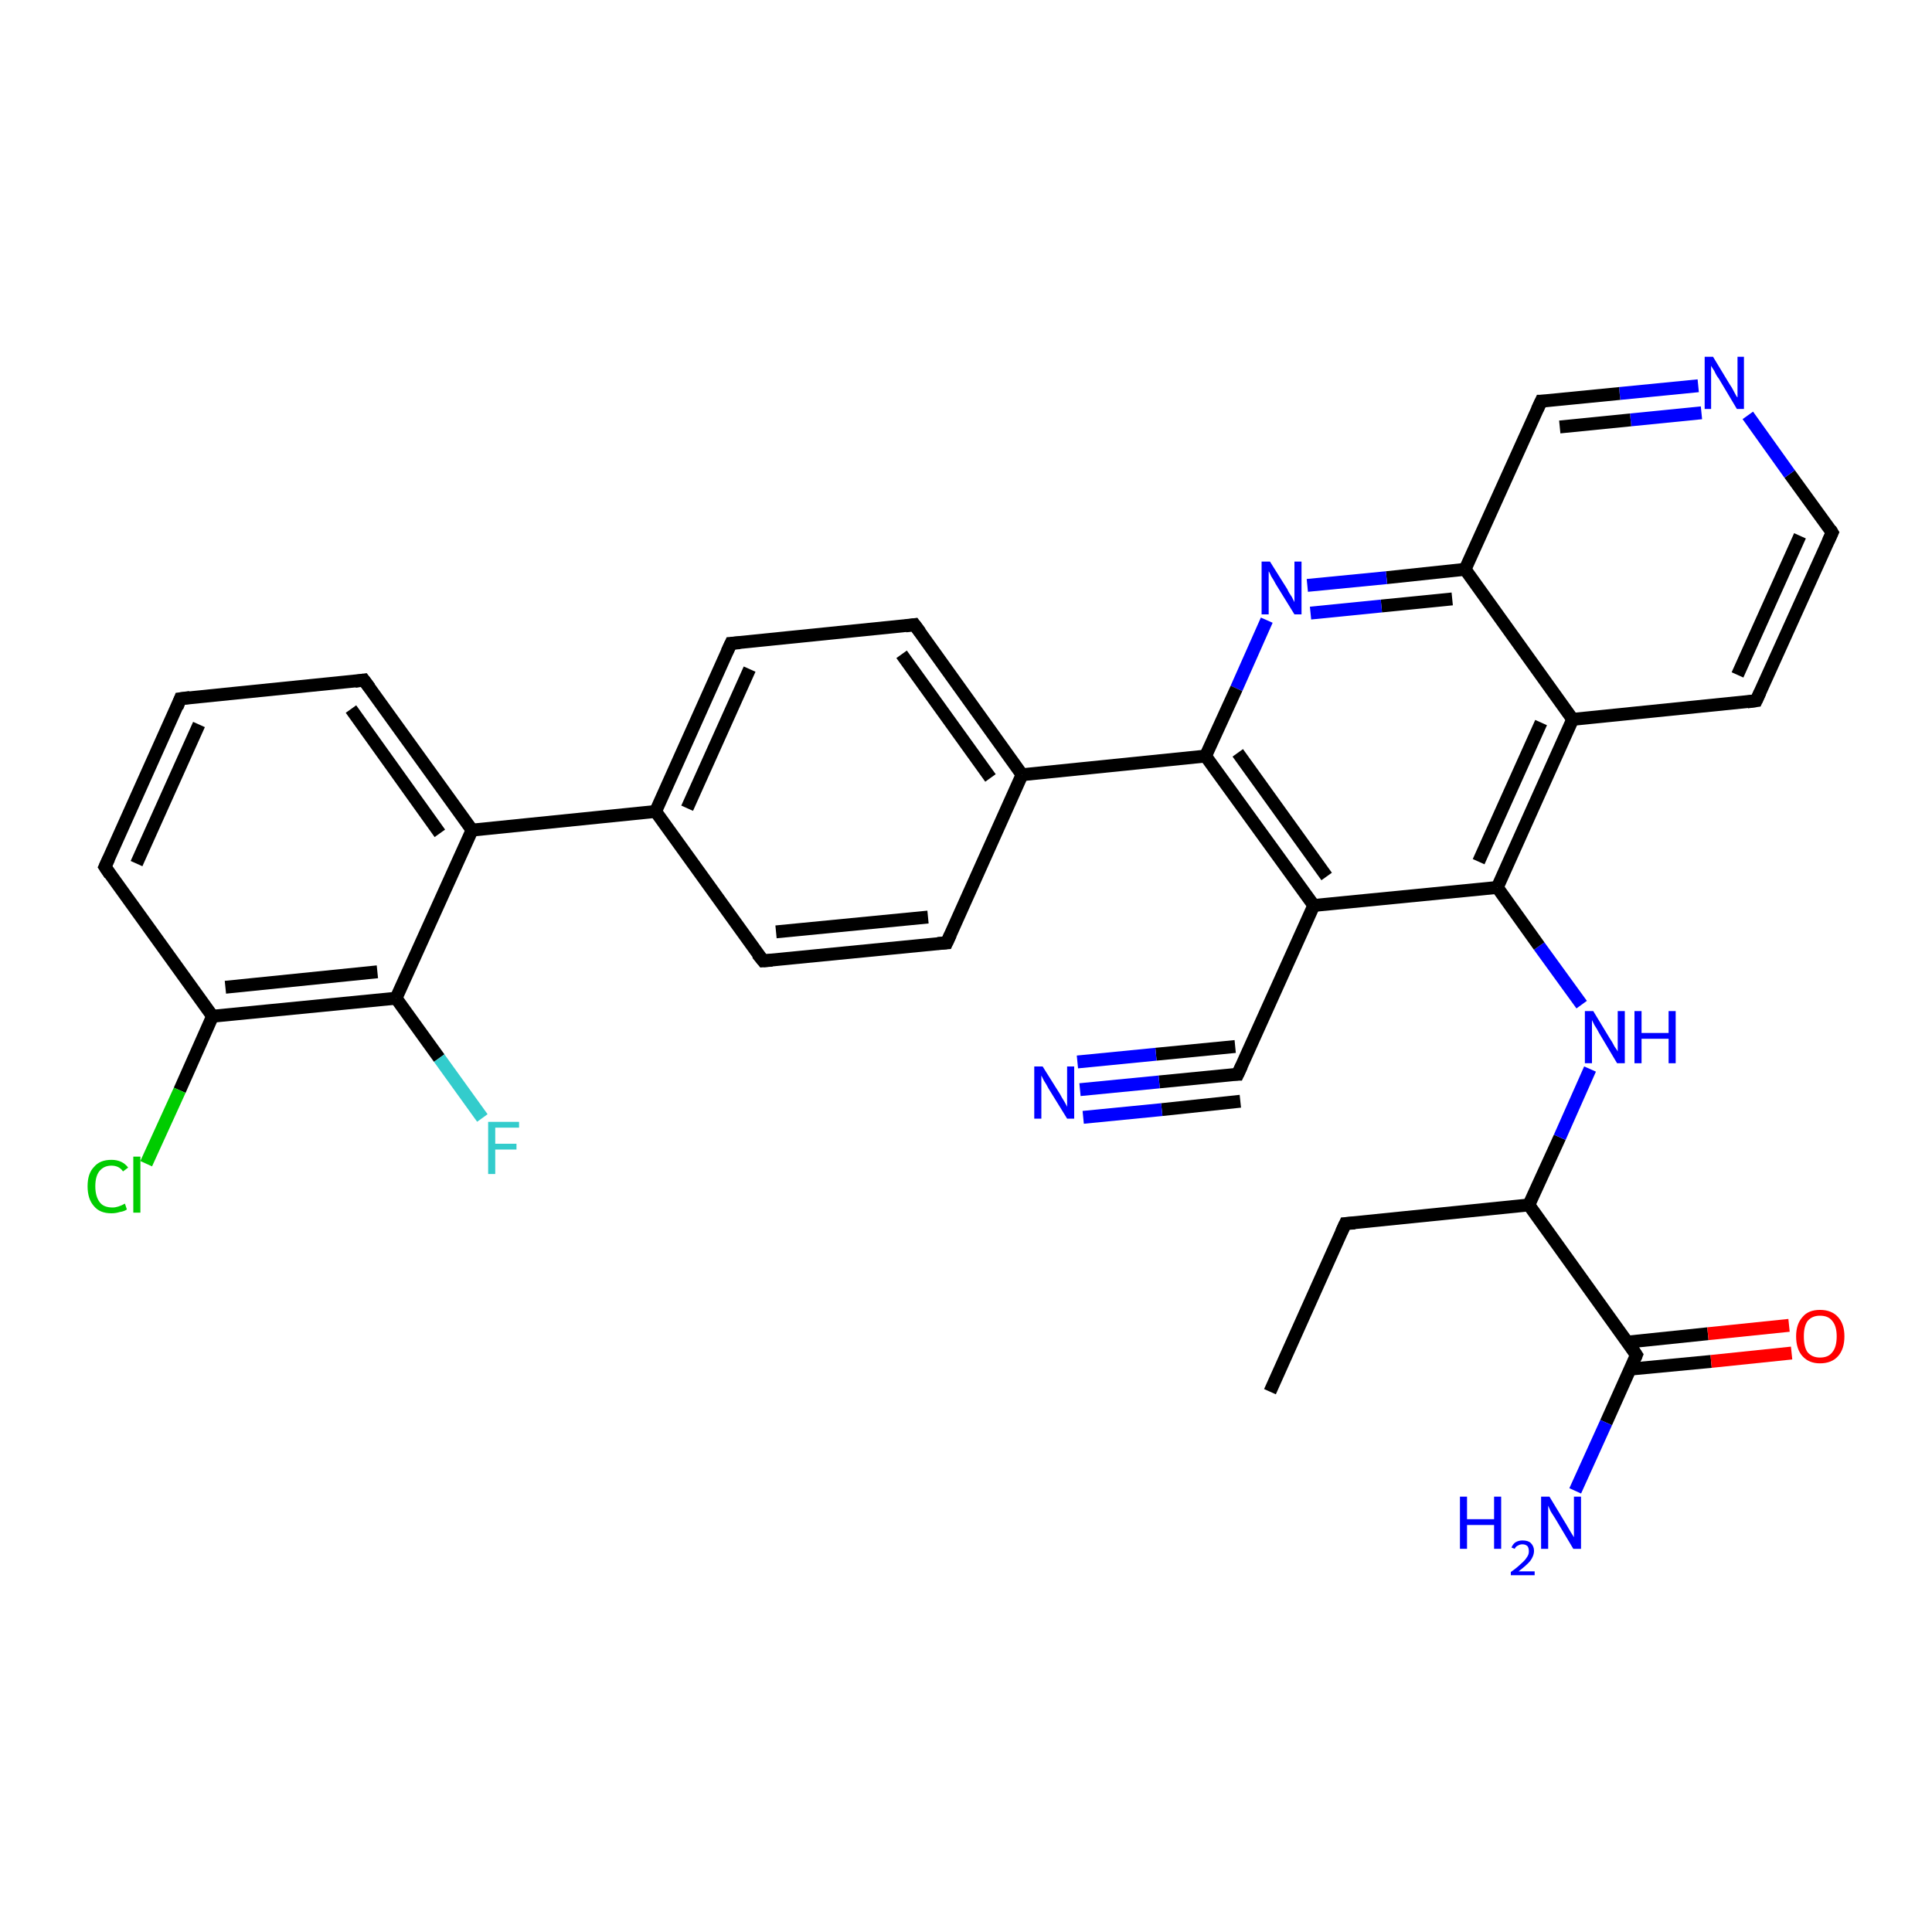 <?xml version='1.0' encoding='iso-8859-1'?>
<svg version='1.1' baseProfile='full'
              xmlns='http://www.w3.org/2000/svg'
                      xmlns:rdkit='http://www.rdkit.org/xml'
                      xmlns:xlink='http://www.w3.org/1999/xlink'
                  xml:space='preserve'
width='300px' height='300px' viewBox='0 0 300 300'>
<!-- END OF HEADER -->
<rect style='opacity:1.0;fill:#FFFFFF;stroke:none' width='300.0' height='300.0' x='0.0' y='0.0'> </rect>
<path class='bond-0 atom-0 atom-1' d='M 197.2,216.1 L 208.9,190.0' style='fill:none;fill-rule:evenodd;stroke:#000000;stroke-width:2.0px;stroke-linecap:butt;stroke-linejoin:miter;stroke-opacity:1' />
<path class='bond-1 atom-1 atom-2' d='M 208.9,190.0 L 237.4,187.1' style='fill:none;fill-rule:evenodd;stroke:#000000;stroke-width:2.0px;stroke-linecap:butt;stroke-linejoin:miter;stroke-opacity:1' />
<path class='bond-2 atom-2 atom-3' d='M 237.4,187.1 L 242.2,176.6' style='fill:none;fill-rule:evenodd;stroke:#000000;stroke-width:2.0px;stroke-linecap:butt;stroke-linejoin:miter;stroke-opacity:1' />
<path class='bond-2 atom-2 atom-3' d='M 242.2,176.6 L 246.9,166.0' style='fill:none;fill-rule:evenodd;stroke:#0000FF;stroke-width:2.0px;stroke-linecap:butt;stroke-linejoin:miter;stroke-opacity:1' />
<path class='bond-3 atom-3 atom-4' d='M 245.6,156.0 L 239.0,146.9' style='fill:none;fill-rule:evenodd;stroke:#0000FF;stroke-width:2.0px;stroke-linecap:butt;stroke-linejoin:miter;stroke-opacity:1' />
<path class='bond-3 atom-3 atom-4' d='M 239.0,146.9 L 232.5,137.8' style='fill:none;fill-rule:evenodd;stroke:#000000;stroke-width:2.0px;stroke-linecap:butt;stroke-linejoin:miter;stroke-opacity:1' />
<path class='bond-4 atom-4 atom-5' d='M 232.5,137.8 L 244.2,111.7' style='fill:none;fill-rule:evenodd;stroke:#000000;stroke-width:2.0px;stroke-linecap:butt;stroke-linejoin:miter;stroke-opacity:1' />
<path class='bond-4 atom-4 atom-5' d='M 229.6,133.8 L 239.3,112.2' style='fill:none;fill-rule:evenodd;stroke:#000000;stroke-width:2.0px;stroke-linecap:butt;stroke-linejoin:miter;stroke-opacity:1' />
<path class='bond-5 atom-5 atom-6' d='M 244.2,111.7 L 272.7,108.8' style='fill:none;fill-rule:evenodd;stroke:#000000;stroke-width:2.0px;stroke-linecap:butt;stroke-linejoin:miter;stroke-opacity:1' />
<path class='bond-6 atom-6 atom-7' d='M 272.7,108.8 L 284.5,82.7' style='fill:none;fill-rule:evenodd;stroke:#000000;stroke-width:2.0px;stroke-linecap:butt;stroke-linejoin:miter;stroke-opacity:1' />
<path class='bond-6 atom-6 atom-7' d='M 269.8,104.8 L 279.5,83.2' style='fill:none;fill-rule:evenodd;stroke:#000000;stroke-width:2.0px;stroke-linecap:butt;stroke-linejoin:miter;stroke-opacity:1' />
<path class='bond-7 atom-7 atom-8' d='M 284.5,82.7 L 277.9,73.6' style='fill:none;fill-rule:evenodd;stroke:#000000;stroke-width:2.0px;stroke-linecap:butt;stroke-linejoin:miter;stroke-opacity:1' />
<path class='bond-7 atom-7 atom-8' d='M 277.9,73.6 L 271.4,64.5' style='fill:none;fill-rule:evenodd;stroke:#0000FF;stroke-width:2.0px;stroke-linecap:butt;stroke-linejoin:miter;stroke-opacity:1' />
<path class='bond-8 atom-8 atom-9' d='M 263.7,59.9 L 251.5,61.1' style='fill:none;fill-rule:evenodd;stroke:#0000FF;stroke-width:2.0px;stroke-linecap:butt;stroke-linejoin:miter;stroke-opacity:1' />
<path class='bond-8 atom-8 atom-9' d='M 251.5,61.1 L 239.3,62.3' style='fill:none;fill-rule:evenodd;stroke:#000000;stroke-width:2.0px;stroke-linecap:butt;stroke-linejoin:miter;stroke-opacity:1' />
<path class='bond-8 atom-8 atom-9' d='M 264.2,64.1 L 253.2,65.2' style='fill:none;fill-rule:evenodd;stroke:#0000FF;stroke-width:2.0px;stroke-linecap:butt;stroke-linejoin:miter;stroke-opacity:1' />
<path class='bond-8 atom-8 atom-9' d='M 253.2,65.2 L 242.2,66.3' style='fill:none;fill-rule:evenodd;stroke:#000000;stroke-width:2.0px;stroke-linecap:butt;stroke-linejoin:miter;stroke-opacity:1' />
<path class='bond-9 atom-9 atom-10' d='M 239.3,62.3 L 227.5,88.4' style='fill:none;fill-rule:evenodd;stroke:#000000;stroke-width:2.0px;stroke-linecap:butt;stroke-linejoin:miter;stroke-opacity:1' />
<path class='bond-10 atom-10 atom-11' d='M 227.5,88.4 L 215.3,89.7' style='fill:none;fill-rule:evenodd;stroke:#000000;stroke-width:2.0px;stroke-linecap:butt;stroke-linejoin:miter;stroke-opacity:1' />
<path class='bond-10 atom-10 atom-11' d='M 215.3,89.7 L 203.0,90.9' style='fill:none;fill-rule:evenodd;stroke:#0000FF;stroke-width:2.0px;stroke-linecap:butt;stroke-linejoin:miter;stroke-opacity:1' />
<path class='bond-10 atom-10 atom-11' d='M 225.5,93.0 L 214.5,94.1' style='fill:none;fill-rule:evenodd;stroke:#000000;stroke-width:2.0px;stroke-linecap:butt;stroke-linejoin:miter;stroke-opacity:1' />
<path class='bond-10 atom-10 atom-11' d='M 214.5,94.1 L 203.5,95.2' style='fill:none;fill-rule:evenodd;stroke:#0000FF;stroke-width:2.0px;stroke-linecap:butt;stroke-linejoin:miter;stroke-opacity:1' />
<path class='bond-11 atom-11 atom-12' d='M 196.7,96.3 L 192.0,106.9' style='fill:none;fill-rule:evenodd;stroke:#0000FF;stroke-width:2.0px;stroke-linecap:butt;stroke-linejoin:miter;stroke-opacity:1' />
<path class='bond-11 atom-11 atom-12' d='M 192.0,106.9 L 187.2,117.4' style='fill:none;fill-rule:evenodd;stroke:#000000;stroke-width:2.0px;stroke-linecap:butt;stroke-linejoin:miter;stroke-opacity:1' />
<path class='bond-12 atom-12 atom-13' d='M 187.2,117.4 L 158.7,120.3' style='fill:none;fill-rule:evenodd;stroke:#000000;stroke-width:2.0px;stroke-linecap:butt;stroke-linejoin:miter;stroke-opacity:1' />
<path class='bond-13 atom-13 atom-14' d='M 158.7,120.3 L 142.0,97.0' style='fill:none;fill-rule:evenodd;stroke:#000000;stroke-width:2.0px;stroke-linecap:butt;stroke-linejoin:miter;stroke-opacity:1' />
<path class='bond-13 atom-13 atom-14' d='M 153.8,120.8 L 140.0,101.6' style='fill:none;fill-rule:evenodd;stroke:#000000;stroke-width:2.0px;stroke-linecap:butt;stroke-linejoin:miter;stroke-opacity:1' />
<path class='bond-14 atom-14 atom-15' d='M 142.0,97.0 L 113.5,99.9' style='fill:none;fill-rule:evenodd;stroke:#000000;stroke-width:2.0px;stroke-linecap:butt;stroke-linejoin:miter;stroke-opacity:1' />
<path class='bond-15 atom-15 atom-16' d='M 113.5,99.9 L 101.8,126.0' style='fill:none;fill-rule:evenodd;stroke:#000000;stroke-width:2.0px;stroke-linecap:butt;stroke-linejoin:miter;stroke-opacity:1' />
<path class='bond-15 atom-15 atom-16' d='M 116.4,103.9 L 106.7,125.5' style='fill:none;fill-rule:evenodd;stroke:#000000;stroke-width:2.0px;stroke-linecap:butt;stroke-linejoin:miter;stroke-opacity:1' />
<path class='bond-16 atom-16 atom-17' d='M 101.8,126.0 L 118.5,149.2' style='fill:none;fill-rule:evenodd;stroke:#000000;stroke-width:2.0px;stroke-linecap:butt;stroke-linejoin:miter;stroke-opacity:1' />
<path class='bond-17 atom-17 atom-18' d='M 118.5,149.2 L 147.0,146.4' style='fill:none;fill-rule:evenodd;stroke:#000000;stroke-width:2.0px;stroke-linecap:butt;stroke-linejoin:miter;stroke-opacity:1' />
<path class='bond-17 atom-17 atom-18' d='M 120.5,144.7 L 144.1,142.4' style='fill:none;fill-rule:evenodd;stroke:#000000;stroke-width:2.0px;stroke-linecap:butt;stroke-linejoin:miter;stroke-opacity:1' />
<path class='bond-18 atom-16 atom-19' d='M 101.8,126.0 L 73.3,128.9' style='fill:none;fill-rule:evenodd;stroke:#000000;stroke-width:2.0px;stroke-linecap:butt;stroke-linejoin:miter;stroke-opacity:1' />
<path class='bond-19 atom-19 atom-20' d='M 73.3,128.9 L 56.5,105.6' style='fill:none;fill-rule:evenodd;stroke:#000000;stroke-width:2.0px;stroke-linecap:butt;stroke-linejoin:miter;stroke-opacity:1' />
<path class='bond-19 atom-19 atom-20' d='M 68.3,129.4 L 54.5,110.1' style='fill:none;fill-rule:evenodd;stroke:#000000;stroke-width:2.0px;stroke-linecap:butt;stroke-linejoin:miter;stroke-opacity:1' />
<path class='bond-20 atom-20 atom-21' d='M 56.5,105.6 L 28.0,108.5' style='fill:none;fill-rule:evenodd;stroke:#000000;stroke-width:2.0px;stroke-linecap:butt;stroke-linejoin:miter;stroke-opacity:1' />
<path class='bond-21 atom-21 atom-22' d='M 28.0,108.5 L 16.3,134.6' style='fill:none;fill-rule:evenodd;stroke:#000000;stroke-width:2.0px;stroke-linecap:butt;stroke-linejoin:miter;stroke-opacity:1' />
<path class='bond-21 atom-21 atom-22' d='M 30.9,112.5 L 21.2,134.1' style='fill:none;fill-rule:evenodd;stroke:#000000;stroke-width:2.0px;stroke-linecap:butt;stroke-linejoin:miter;stroke-opacity:1' />
<path class='bond-22 atom-22 atom-23' d='M 16.3,134.6 L 33.0,157.8' style='fill:none;fill-rule:evenodd;stroke:#000000;stroke-width:2.0px;stroke-linecap:butt;stroke-linejoin:miter;stroke-opacity:1' />
<path class='bond-23 atom-23 atom-24' d='M 33.0,157.8 L 27.9,169.3' style='fill:none;fill-rule:evenodd;stroke:#000000;stroke-width:2.0px;stroke-linecap:butt;stroke-linejoin:miter;stroke-opacity:1' />
<path class='bond-23 atom-23 atom-24' d='M 27.9,169.3 L 22.7,180.7' style='fill:none;fill-rule:evenodd;stroke:#00CC00;stroke-width:2.0px;stroke-linecap:butt;stroke-linejoin:miter;stroke-opacity:1' />
<path class='bond-24 atom-23 atom-25' d='M 33.0,157.8 L 61.5,155.0' style='fill:none;fill-rule:evenodd;stroke:#000000;stroke-width:2.0px;stroke-linecap:butt;stroke-linejoin:miter;stroke-opacity:1' />
<path class='bond-24 atom-23 atom-25' d='M 35.0,153.3 L 58.6,150.9' style='fill:none;fill-rule:evenodd;stroke:#000000;stroke-width:2.0px;stroke-linecap:butt;stroke-linejoin:miter;stroke-opacity:1' />
<path class='bond-25 atom-25 atom-26' d='M 61.5,155.0 L 68.2,164.3' style='fill:none;fill-rule:evenodd;stroke:#000000;stroke-width:2.0px;stroke-linecap:butt;stroke-linejoin:miter;stroke-opacity:1' />
<path class='bond-25 atom-25 atom-26' d='M 68.2,164.3 L 74.9,173.6' style='fill:none;fill-rule:evenodd;stroke:#33CCCC;stroke-width:2.0px;stroke-linecap:butt;stroke-linejoin:miter;stroke-opacity:1' />
<path class='bond-26 atom-12 atom-27' d='M 187.2,117.4 L 204.0,140.6' style='fill:none;fill-rule:evenodd;stroke:#000000;stroke-width:2.0px;stroke-linecap:butt;stroke-linejoin:miter;stroke-opacity:1' />
<path class='bond-26 atom-12 atom-27' d='M 192.2,116.9 L 206.0,136.1' style='fill:none;fill-rule:evenodd;stroke:#000000;stroke-width:2.0px;stroke-linecap:butt;stroke-linejoin:miter;stroke-opacity:1' />
<path class='bond-27 atom-27 atom-28' d='M 204.0,140.6 L 192.2,166.8' style='fill:none;fill-rule:evenodd;stroke:#000000;stroke-width:2.0px;stroke-linecap:butt;stroke-linejoin:miter;stroke-opacity:1' />
<path class='bond-28 atom-28 atom-29' d='M 192.2,166.8 L 180.0,168.0' style='fill:none;fill-rule:evenodd;stroke:#000000;stroke-width:2.0px;stroke-linecap:butt;stroke-linejoin:miter;stroke-opacity:1' />
<path class='bond-28 atom-28 atom-29' d='M 180.0,168.0 L 167.7,169.2' style='fill:none;fill-rule:evenodd;stroke:#0000FF;stroke-width:2.0px;stroke-linecap:butt;stroke-linejoin:miter;stroke-opacity:1' />
<path class='bond-28 atom-28 atom-29' d='M 192.6,171.0 L 180.4,172.3' style='fill:none;fill-rule:evenodd;stroke:#000000;stroke-width:2.0px;stroke-linecap:butt;stroke-linejoin:miter;stroke-opacity:1' />
<path class='bond-28 atom-28 atom-29' d='M 180.4,172.3 L 168.2,173.5' style='fill:none;fill-rule:evenodd;stroke:#0000FF;stroke-width:2.0px;stroke-linecap:butt;stroke-linejoin:miter;stroke-opacity:1' />
<path class='bond-28 atom-28 atom-29' d='M 191.8,162.5 L 179.5,163.7' style='fill:none;fill-rule:evenodd;stroke:#000000;stroke-width:2.0px;stroke-linecap:butt;stroke-linejoin:miter;stroke-opacity:1' />
<path class='bond-28 atom-28 atom-29' d='M 179.5,163.7 L 167.3,164.9' style='fill:none;fill-rule:evenodd;stroke:#0000FF;stroke-width:2.0px;stroke-linecap:butt;stroke-linejoin:miter;stroke-opacity:1' />
<path class='bond-29 atom-2 atom-30' d='M 237.4,187.1 L 254.1,210.4' style='fill:none;fill-rule:evenodd;stroke:#000000;stroke-width:2.0px;stroke-linecap:butt;stroke-linejoin:miter;stroke-opacity:1' />
<path class='bond-30 atom-30 atom-31' d='M 254.1,210.4 L 249.4,220.9' style='fill:none;fill-rule:evenodd;stroke:#000000;stroke-width:2.0px;stroke-linecap:butt;stroke-linejoin:miter;stroke-opacity:1' />
<path class='bond-30 atom-30 atom-31' d='M 249.4,220.9 L 244.6,231.5' style='fill:none;fill-rule:evenodd;stroke:#0000FF;stroke-width:2.0px;stroke-linecap:butt;stroke-linejoin:miter;stroke-opacity:1' />
<path class='bond-31 atom-30 atom-32' d='M 253.1,212.6 L 265.7,211.4' style='fill:none;fill-rule:evenodd;stroke:#000000;stroke-width:2.0px;stroke-linecap:butt;stroke-linejoin:miter;stroke-opacity:1' />
<path class='bond-31 atom-30 atom-32' d='M 265.7,211.4 L 278.2,210.1' style='fill:none;fill-rule:evenodd;stroke:#FF0000;stroke-width:2.0px;stroke-linecap:butt;stroke-linejoin:miter;stroke-opacity:1' />
<path class='bond-31 atom-30 atom-32' d='M 252.7,208.4 L 265.2,207.1' style='fill:none;fill-rule:evenodd;stroke:#000000;stroke-width:2.0px;stroke-linecap:butt;stroke-linejoin:miter;stroke-opacity:1' />
<path class='bond-31 atom-30 atom-32' d='M 265.2,207.1 L 277.8,205.8' style='fill:none;fill-rule:evenodd;stroke:#FF0000;stroke-width:2.0px;stroke-linecap:butt;stroke-linejoin:miter;stroke-opacity:1' />
<path class='bond-32 atom-27 atom-4' d='M 204.0,140.6 L 232.5,137.8' style='fill:none;fill-rule:evenodd;stroke:#000000;stroke-width:2.0px;stroke-linecap:butt;stroke-linejoin:miter;stroke-opacity:1' />
<path class='bond-33 atom-10 atom-5' d='M 227.5,88.4 L 244.2,111.7' style='fill:none;fill-rule:evenodd;stroke:#000000;stroke-width:2.0px;stroke-linecap:butt;stroke-linejoin:miter;stroke-opacity:1' />
<path class='bond-34 atom-18 atom-13' d='M 147.0,146.4 L 158.7,120.3' style='fill:none;fill-rule:evenodd;stroke:#000000;stroke-width:2.0px;stroke-linecap:butt;stroke-linejoin:miter;stroke-opacity:1' />
<path class='bond-35 atom-25 atom-19' d='M 61.5,155.0 L 73.3,128.9' style='fill:none;fill-rule:evenodd;stroke:#000000;stroke-width:2.0px;stroke-linecap:butt;stroke-linejoin:miter;stroke-opacity:1' />
<path d='M 208.3,191.3 L 208.9,190.0 L 210.4,189.9' style='fill:none;stroke:#000000;stroke-width:2.0px;stroke-linecap:butt;stroke-linejoin:miter;stroke-opacity:1;' />
<path d='M 271.3,109.0 L 272.7,108.8 L 273.3,107.5' style='fill:none;stroke:#000000;stroke-width:2.0px;stroke-linecap:butt;stroke-linejoin:miter;stroke-opacity:1;' />
<path d='M 283.9,84.0 L 284.5,82.7 L 284.2,82.2' style='fill:none;stroke:#000000;stroke-width:2.0px;stroke-linecap:butt;stroke-linejoin:miter;stroke-opacity:1;' />
<path d='M 239.9,62.3 L 239.3,62.3 L 238.7,63.6' style='fill:none;stroke:#000000;stroke-width:2.0px;stroke-linecap:butt;stroke-linejoin:miter;stroke-opacity:1;' />
<path d='M 142.9,98.2 L 142.0,97.0 L 140.6,97.2' style='fill:none;stroke:#000000;stroke-width:2.0px;stroke-linecap:butt;stroke-linejoin:miter;stroke-opacity:1;' />
<path d='M 114.9,99.8 L 113.5,99.9 L 112.9,101.2' style='fill:none;stroke:#000000;stroke-width:2.0px;stroke-linecap:butt;stroke-linejoin:miter;stroke-opacity:1;' />
<path d='M 117.6,148.1 L 118.5,149.2 L 119.9,149.1' style='fill:none;stroke:#000000;stroke-width:2.0px;stroke-linecap:butt;stroke-linejoin:miter;stroke-opacity:1;' />
<path d='M 145.6,146.5 L 147.0,146.4 L 147.6,145.1' style='fill:none;stroke:#000000;stroke-width:2.0px;stroke-linecap:butt;stroke-linejoin:miter;stroke-opacity:1;' />
<path d='M 57.4,106.8 L 56.5,105.6 L 55.1,105.8' style='fill:none;stroke:#000000;stroke-width:2.0px;stroke-linecap:butt;stroke-linejoin:miter;stroke-opacity:1;' />
<path d='M 29.5,108.3 L 28.0,108.5 L 27.5,109.8' style='fill:none;stroke:#000000;stroke-width:2.0px;stroke-linecap:butt;stroke-linejoin:miter;stroke-opacity:1;' />
<path d='M 16.9,133.3 L 16.3,134.6 L 17.1,135.8' style='fill:none;stroke:#000000;stroke-width:2.0px;stroke-linecap:butt;stroke-linejoin:miter;stroke-opacity:1;' />
<path d='M 192.8,165.5 L 192.2,166.8 L 191.6,166.8' style='fill:none;stroke:#000000;stroke-width:2.0px;stroke-linecap:butt;stroke-linejoin:miter;stroke-opacity:1;' />
<path d='M 253.3,209.2 L 254.1,210.4 L 253.9,210.9' style='fill:none;stroke:#000000;stroke-width:2.0px;stroke-linecap:butt;stroke-linejoin:miter;stroke-opacity:1;' />
<path class='atom-3' d='M 247.4 157.0
L 250.0 161.3
Q 250.3 161.7, 250.7 162.5
Q 251.2 163.2, 251.2 163.3
L 251.2 157.0
L 252.3 157.0
L 252.3 165.1
L 251.1 165.1
L 248.3 160.4
Q 248.0 159.8, 247.6 159.2
Q 247.3 158.6, 247.2 158.4
L 247.2 165.1
L 246.1 165.1
L 246.1 157.0
L 247.4 157.0
' fill='#0000FF'/>
<path class='atom-3' d='M 253.8 157.0
L 254.9 157.0
L 254.9 160.4
L 259.1 160.4
L 259.1 157.0
L 260.2 157.0
L 260.2 165.1
L 259.1 165.1
L 259.1 161.3
L 254.9 161.3
L 254.9 165.1
L 253.8 165.1
L 253.8 157.0
' fill='#0000FF'/>
<path class='atom-8' d='M 266.0 55.4
L 268.6 59.7
Q 268.9 60.1, 269.3 60.9
Q 269.7 61.7, 269.8 61.7
L 269.8 55.4
L 270.8 55.4
L 270.8 63.5
L 269.7 63.5
L 266.9 58.8
Q 266.5 58.3, 266.2 57.6
Q 265.8 57.0, 265.7 56.8
L 265.7 63.5
L 264.7 63.5
L 264.7 55.4
L 266.0 55.4
' fill='#0000FF'/>
<path class='atom-11' d='M 197.2 87.2
L 199.9 91.5
Q 200.1 92.0, 200.6 92.7
Q 201.0 93.5, 201.0 93.5
L 201.0 87.2
L 202.1 87.2
L 202.1 95.4
L 201.0 95.4
L 198.1 90.7
Q 197.8 90.1, 197.4 89.5
Q 197.1 88.8, 197.0 88.7
L 197.0 95.4
L 195.9 95.4
L 195.9 87.2
L 197.2 87.2
' fill='#0000FF'/>
<path class='atom-24' d='M 13.6 184.2
Q 13.6 182.2, 14.6 181.2
Q 15.5 180.1, 17.3 180.1
Q 19.0 180.1, 19.9 181.3
L 19.1 181.9
Q 18.5 181.0, 17.3 181.0
Q 16.1 181.0, 15.4 181.9
Q 14.8 182.7, 14.8 184.2
Q 14.8 185.8, 15.5 186.7
Q 16.1 187.5, 17.5 187.5
Q 18.3 187.5, 19.4 186.9
L 19.7 187.8
Q 19.3 188.1, 18.6 188.2
Q 18.0 188.4, 17.3 188.4
Q 15.5 188.4, 14.6 187.3
Q 13.6 186.2, 13.6 184.2
' fill='#00CC00'/>
<path class='atom-24' d='M 20.7 179.6
L 21.8 179.6
L 21.8 188.3
L 20.7 188.3
L 20.7 179.6
' fill='#00CC00'/>
<path class='atom-26' d='M 75.8 174.2
L 80.6 174.2
L 80.6 175.1
L 76.9 175.1
L 76.9 177.6
L 80.2 177.6
L 80.2 178.5
L 76.9 178.5
L 76.9 182.3
L 75.8 182.3
L 75.8 174.2
' fill='#33CCCC'/>
<path class='atom-29' d='M 161.9 165.6
L 164.6 169.9
Q 164.8 170.3, 165.3 171.1
Q 165.7 171.8, 165.7 171.9
L 165.7 165.6
L 166.8 165.6
L 166.8 173.7
L 165.7 173.7
L 162.8 169.0
Q 162.5 168.4, 162.1 167.8
Q 161.8 167.2, 161.7 167.0
L 161.7 173.7
L 160.6 173.7
L 160.6 165.6
L 161.9 165.6
' fill='#0000FF'/>
<path class='atom-31' d='M 226.7 232.4
L 227.8 232.4
L 227.8 235.9
L 232.0 235.9
L 232.0 232.4
L 233.1 232.4
L 233.1 240.5
L 232.0 240.5
L 232.0 236.8
L 227.8 236.8
L 227.8 240.5
L 226.7 240.5
L 226.7 232.4
' fill='#0000FF'/>
<path class='atom-31' d='M 234.7 240.3
Q 234.9 239.8, 235.3 239.5
Q 235.8 239.2, 236.4 239.2
Q 237.3 239.2, 237.7 239.6
Q 238.2 240.1, 238.2 240.8
Q 238.2 241.6, 237.6 242.4
Q 237.0 243.1, 235.8 244.0
L 238.3 244.0
L 238.3 244.6
L 234.6 244.6
L 234.6 244.1
Q 235.6 243.4, 236.2 242.8
Q 236.8 242.3, 237.1 241.8
Q 237.4 241.4, 237.4 240.9
Q 237.4 240.4, 237.2 240.1
Q 236.9 239.8, 236.4 239.8
Q 236.0 239.8, 235.7 240.0
Q 235.4 240.1, 235.2 240.5
L 234.7 240.3
' fill='#0000FF'/>
<path class='atom-31' d='M 240.6 232.4
L 243.2 236.7
Q 243.5 237.2, 243.9 237.9
Q 244.4 238.7, 244.4 238.7
L 244.4 232.4
L 245.5 232.4
L 245.5 240.5
L 244.3 240.5
L 241.5 235.8
Q 241.2 235.3, 240.8 234.7
Q 240.5 234.0, 240.4 233.8
L 240.4 240.5
L 239.3 240.5
L 239.3 232.4
L 240.6 232.4
' fill='#0000FF'/>
<path class='atom-32' d='M 278.9 207.5
Q 278.9 205.6, 279.9 204.5
Q 280.8 203.4, 282.6 203.4
Q 284.4 203.4, 285.4 204.5
Q 286.4 205.6, 286.4 207.5
Q 286.4 209.5, 285.4 210.6
Q 284.4 211.7, 282.6 211.7
Q 280.9 211.7, 279.9 210.6
Q 278.9 209.5, 278.9 207.5
M 282.6 210.8
Q 283.9 210.8, 284.5 210.0
Q 285.2 209.2, 285.2 207.5
Q 285.2 205.9, 284.5 205.1
Q 283.9 204.3, 282.6 204.3
Q 281.4 204.3, 280.7 205.1
Q 280.1 205.9, 280.1 207.5
Q 280.1 209.2, 280.7 210.0
Q 281.4 210.8, 282.6 210.8
' fill='#FF0000'/>
</svg>
